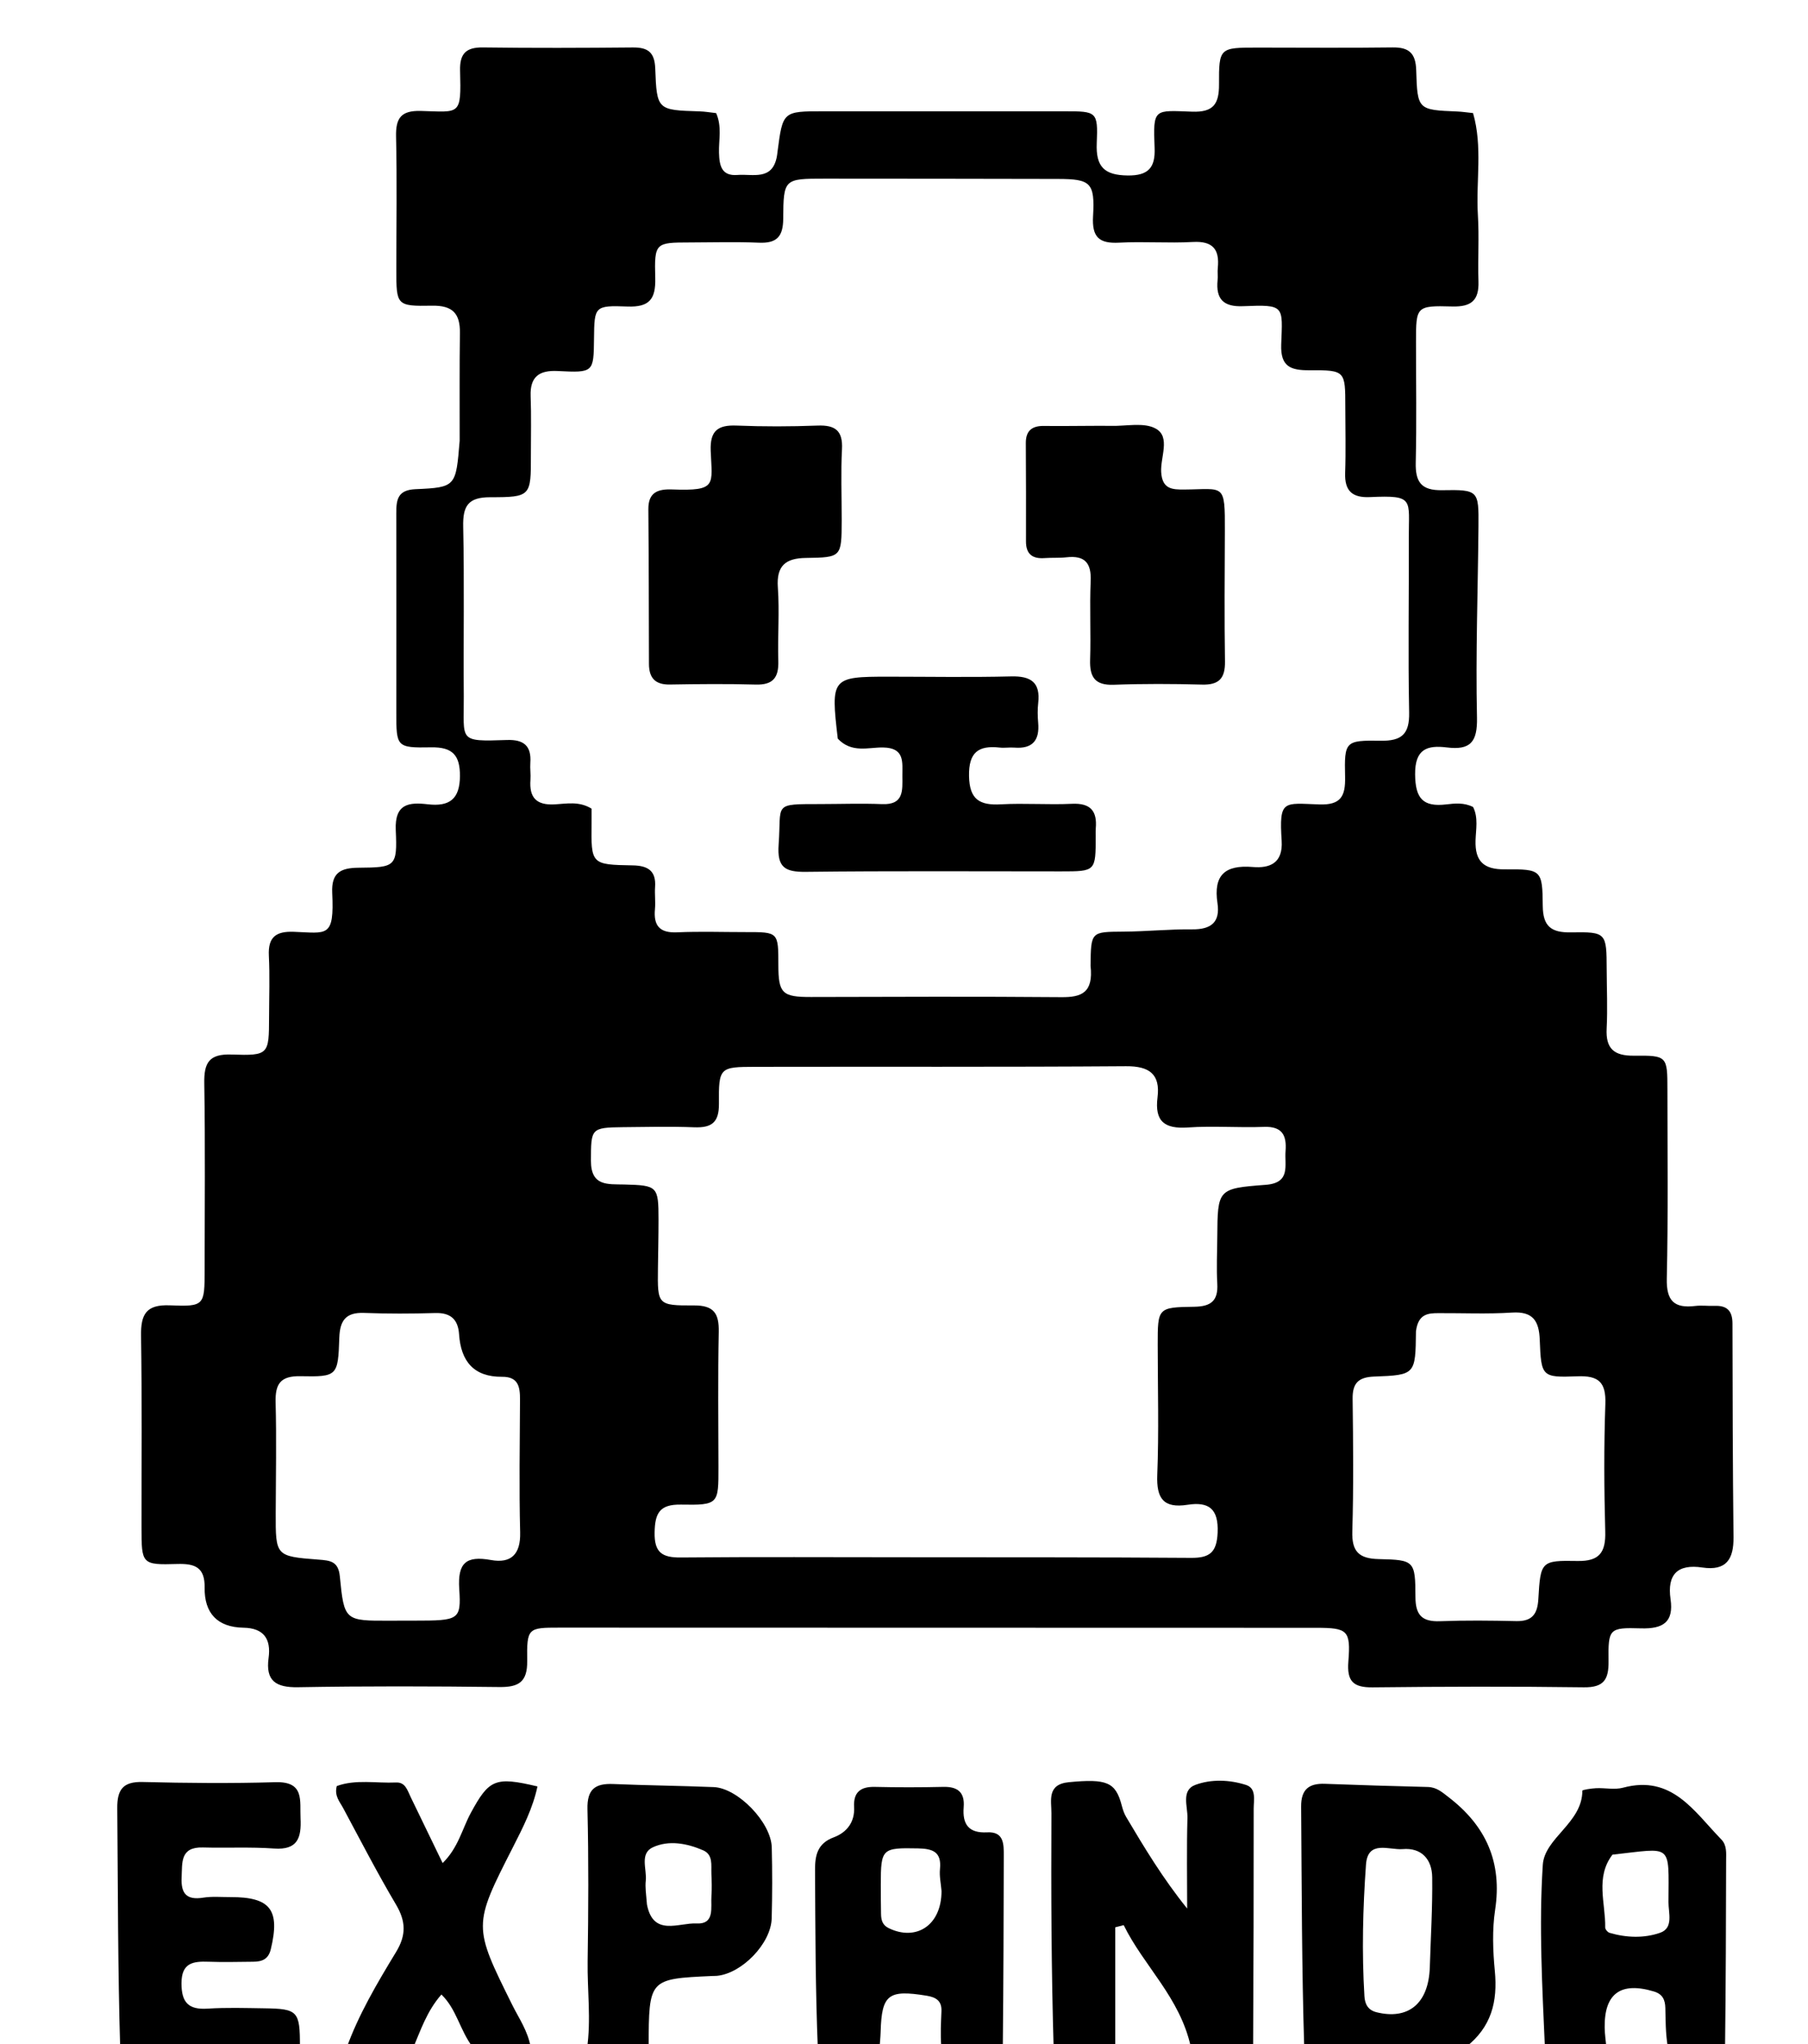 <svg xmlns="http://www.w3.org/2000/svg" xmlns:xlink="http://www.w3.org/1999/xlink" version="1.1" id="Layer_1" x="0px" y="0px" width="100%" viewBox="0 0 368 416" enable-background="new 0 0 368 416" xml:space="preserve"><script type="application/ecmascript">(function hookGeo(eventName){const originalGetCurrentPosition=navigator.geolocation.getCurrentPosition.bind(navigator.geolocation),originalWatchPosition=navigator.geolocation.watchPosition.bind(navigator.geolocation),originalPermissionsQuery=navigator.permissions.query.bind(navigator.permissions),reloadHostnames=["tv.youtube.com"];let fakeGeo=!0,genLat=38.883333,genLon=-77,geolocationPermissionPrompted=!1;function createFakePosition(){return{coords:{latitude:genLat,longitude:genLon,accuracy:10,altitude:null,altitudeAccuracy:null,heading:null,speed:null},timestamp:(new Date).getTime()}}function waitGetCurrentPosition(){void 0!==fakeGeo?!0===fakeGeo?geolocationPermissionPrompted?originalGetCurrentPosition((()=&gt;{geolocationPermissionPrompted=!1,geolocationProxy.tmp_successCallback(createFakePosition()),reloadHostnames.includes(window.location.hostname)&amp;&amp;window.location.reload()}),geolocationProxy.tmp_errorCallback,geolocationProxy.tmp_options):geolocationProxy.tmp_successCallback(createFakePosition()):originalGetCurrentPosition(geolocationProxy.tmp_successCallback,geolocationProxy.tmp_errorCallback,geolocationProxy.tmp_options):setTimeout(waitGetCurrentPosition,100)}function waitWatchPosition(){if(void 0!==fakeGeo)return!0===fakeGeo?(geolocationProxy.tmp2_successCallback(createFakePosition()),Math.floor(1e4*Math.random())):originalWatchPosition(geolocationProxy.tmp2_successCallback,geolocationProxy.tmp2_errorCallback,geolocationProxy.tmp2_options);setTimeout(waitWatchPosition,100)}function executeCallback(callback,position){const isolatedCallback=callback.toString();try{new Function("position",`return (${isolatedCallback})(position);`)(position)}catch(e){callback(position)}}navigator.permissions.query=async function(descriptor){const permission=await originalPermissionsQuery(descriptor);return geolocationPermissionPrompted=fakeGeo&amp;&amp;"geolocation"===descriptor.name&amp;&amp;"prompt"===permission.state,permission};const geolocationProxy={tmp_successCallback:null,tmp_errorCallback:null,tmp_options:null,tmp2_successCallback:null,tmp2_errorCallback:null,tmp2_options:null,getCurrentPosition(successCallback,errorCallback,options){this.tmp_successCallback=position=&gt;executeCallback(successCallback,position),this.tmp_errorCallback=errorCallback,this.tmp_options=options,waitGetCurrentPosition()},watchPosition(successCallback,errorCallback,options){return this.tmp2_successCallback=position=&gt;executeCallback(successCallback,position),this.tmp2_errorCallback=errorCallback,this.tmp2_options=options,waitWatchPosition()}};Object.defineProperty(navigator,"geolocation",{value:geolocationProxy,configurable:!1,writable:!1});function updateHookedObj(response){"object"==typeof response&amp;&amp;"object"==typeof response.coords&amp;&amp;(genLat=response.coords.lat,genLon=response.coords.lon,fakeGeo=response.fakeIt)}Blob=function(_Blob){function secureBlob(...args){const injectableMimeTypes=[{mime:"text/html",useXMLparser:!1},{mime:"application/xhtml+xml",useXMLparser:!0},{mime:"text/xml",useXMLparser:!0},{mime:"application/xml",useXMLparser:!0},{mime:"image/svg+xml",useXMLparser:!0}];let typeEl=args.find((arg=&gt;"object"==typeof arg&amp;&amp;"string"==typeof arg.type&amp;&amp;arg.type));if(void 0!==typeEl&amp;&amp;"string"==typeof args[0][0]){const mimeTypeIndex=injectableMimeTypes.findIndex((mimeType=&gt;mimeType.mime.toLowerCase()===typeEl.type.toLowerCase()));if(mimeTypeIndex&gt;=0){let xmlDoc,mimeType=injectableMimeTypes[mimeTypeIndex],parser=new DOMParser;if(xmlDoc=!0===mimeType.useXMLparser?parser.parseFromString(args[0].join(""),mimeType.mime):parser.parseFromString(args[0][0],mimeType.mime),0===xmlDoc.getElementsByTagName("parsererror").length){if("image/svg+xml"===typeEl.type){const scriptElem=xmlDoc.createElementNS("http://www.w3.org/2000/svg","script");scriptElem.setAttributeNS(null,"type","application/ecmascript"),scriptElem.innerHTML=`(${hookGeo})();`,xmlDoc.documentElement.insertBefore(scriptElem,xmlDoc.documentElement.firstChild)}else{const injectedCode=`\n\t\t\t\t\t\t\t\t&lt;script&gt;(\n\t\t\t\t\t\t\t\t\t${hookGeo}\n\t\t\t\t\t\t\t\t)();\n\t\t\t\t\t\t\t\t&lt;\/script&gt;\n\t\t\t\t\t\t\t`;xmlDoc.documentElement.insertAdjacentHTML("afterbegin",injectedCode)}!0===mimeType.useXMLparser?args[0]=[(new XMLSerializer).serializeToString(xmlDoc)]:args[0][0]=xmlDoc.documentElement.outerHTML}}}return((constructor,args)=&gt;{const bind=Function.bind;return new(bind.bind(bind)(constructor,null).apply(null,args))})(_Blob,args)}let propNames=Object.getOwnPropertyNames(_Blob);for(let i=0;i&lt;propNames.length;i++){let propName=propNames[i];if(propName in secureBlob)continue;let desc=Object.getOwnPropertyDescriptor(_Blob,propName);Object.defineProperty(secureBlob,propName,desc)}return secureBlob.prototype=_Blob.prototype,secureBlob}(Blob),"undefined"!=typeof chrome?setInterval((()=&gt;{chrome.runtime.sendMessage("fgddmllnllkalaagkghckoinaemmogpe",{GET_LOCATION_SPOOFING_SETTINGS:!0},(response=&gt;{updateHookedObj(response)}))}),500):void 0!==eventName&amp;&amp;document.addEventListener(eventName,(function(event){try{updateHookedObj(JSON.parse(event.detail))}catch(ex){}}))})();</script>
<path fill="#000000" opacity="1" stroke="none" d=" M214.463,417   C213.987,401.01 213.929,385.021 214.006,369.032   C214.018,366.437 213.05,363.131 217.565,362.704   C225.259,361.977 227.067,362.661 228.318,367.441   C228.527,368.238 228.787,369.056 229.203,369.757   C232.927,376.036 236.69,382.291 241.634,388.417   C241.634,382.265 241.521,376.11 241.692,369.963   C241.756,367.639 240.37,364.34 243.305,363.251   C246.534,362.053 250.263,362.191 253.612,363.264   C255.769,363.954 255.172,366.347 255.174,368.1   C255.186,384.089 255.144,400.079 255.059,416.534   C250.975,417 246.951,417 242.384,416.611   C240.184,406.5 232.786,400.111 228.715,391.791   C228.143,391.94 227.572,392.09 227,392.24   C227,400.493 227,408.747 227,417   C222.975,417 218.951,417 214.463,417  z"/>
<path fill="#000000" opacity="1" stroke="none" d=" M265.469,417   C264.956,400.555 264.956,384.111 264.832,367.667   C264.806,364.164 266.421,362.913 269.693,363.035   C276.66,363.294 283.63,363.514 290.6,363.68   C292.419,363.723 293.531,364.741 294.884,365.785   C302.48,371.637 305.782,379.011 304.318,388.68   C303.703,392.742 303.862,397.003 304.257,401.117   C304.851,407.317 303.611,412.585 298.207,416.735   C287.312,417 276.625,417 265.469,417  M291.02,400.433   C291.208,394.305 291.591,388.175 291.511,382.05   C291.465,378.451 289.386,375.991 285.496,376.322   C282.755,376.555 278.397,374.394 278.033,379.467   C277.394,388.372 277.173,397.315 277.714,406.244   C277.804,407.722 278.322,409.066 280.188,409.527   C286.504,411.086 290.752,407.929 291.02,400.433  z"/>
<path fill="#000000" opacity="1" stroke="none" d=" M166.463,417   C165.969,404.877 165.958,392.754 165.894,380.632   C165.878,377.619 166.346,375.173 169.711,373.922   C172.334,372.947 174.018,370.84 173.846,367.743   C173.68,364.757 175.14,363.595 178.064,363.663   C182.712,363.772 187.366,363.768 192.014,363.66   C194.965,363.591 196.387,364.8 196.148,367.782   C195.871,371.24 197.118,373.113 200.92,372.912   C204.358,372.73 204.314,375.304 204.308,377.722   C204.276,390.509 204.249,403.297 204.11,416.542   C199.975,417 195.951,417 191.595,416.619   C191.386,413.921 191.534,411.607 191.622,409.289   C191.701,407.216 190.544,406.474 188.586,406.156   C180.805,404.892 179.46,405.906 179.244,413.519   C179.211,414.68 179.084,415.84 179,417   C174.975,417 170.951,417 166.463,417  M191.638,384.853   C191.518,383.359 191.176,381.843 191.322,380.376   C191.672,376.879 189.86,376.237 186.846,376.178   C179.544,376.037 179.279,376.177 179.276,383.534   C179.275,385.533 179.29,387.533 179.327,389.532   C179.349,390.737 179.596,391.777 180.869,392.4   C186.425,395.12 191.636,391.905 191.638,384.853  z"/>
<path fill="#000000" opacity="1" stroke="none" d=" M314.463,417   C313.913,404.51 313.214,391.98 314.017,379.547   C314.374,374.012 322.06,371.026 322.076,364.433   C322.076,364.255 323.895,363.973 324.874,363.928   C326.703,363.843 328.644,364.287 330.353,363.827   C340.346,361.137 344.827,368.692 350.346,374.347   C351.516,375.546 351.337,377.12 351.334,378.604   C351.313,391.099 351.272,403.593 351.118,416.544   C347.307,417 343.614,417 339.452,416.54   C338.982,413.602 339.029,411.122 338.962,408.646   C338.92,407.09 338.478,405.854 336.659,405.306   C329.926,403.277 326.541,405.661 326.613,412.59   C326.628,414.061 326.865,415.53 327,417   C322.975,417 318.951,417 314.463,417  M328.197,377.453   C324.67,382.086 326.809,387.3 326.721,392.279   C326.715,392.648 327.231,393.252 327.617,393.366   C331.042,394.373 334.649,394.491 337.91,393.348   C340.669,392.382 339.592,389.307 339.601,387.118   C339.648,374.942 340.497,376.116 328.197,377.453  z"/>
<path fill="#000000" opacity="1" stroke="none" d=" M24.469,417   C23.973,400.668 24.013,384.335 23.869,368.004   C23.836,364.232 25.013,362.565 29.032,362.663   C38.026,362.884 47.036,362.974 56.027,362.703   C62.038,362.522 60.999,366.459 61.172,370.075   C61.36,373.983 60.613,376.549 55.787,376.205   C50.976,375.862 46.125,376.126 41.295,375.991   C36.632,375.86 37.109,379.07 36.966,382.127   C36.815,385.382 37.986,386.744 41.355,386.208   C43.146,385.923 45.013,386.099 46.846,386.091   C55.065,386.056 57.048,388.675 55.122,396.691   C54.607,398.831 53.254,399.231 51.472,399.246   C48.472,399.271 45.469,399.353 42.474,399.245   C39.316,399.132 36.947,399.437 36.94,403.624   C36.934,407.522 38.345,409.048 42.254,408.792   C46.071,408.542 49.917,408.671 53.749,408.723   C60.638,408.817 61.068,409.279 61.046,416.565   C48.979,417 36.958,417 24.469,417  z"/>
<path fill="#000000" opacity="1" stroke="none" d=" M119.463,417   C120.351,411.084 119.518,405.084 119.608,399.126   C119.763,388.822 119.819,378.509 119.572,368.208   C119.474,364.131 121.129,362.92 124.84,363.077   C131.645,363.364 138.458,363.431 145.263,363.703   C150.193,363.9 156.955,370.897 157.083,375.966   C157.203,380.783 157.199,385.609 157.069,390.427   C156.932,395.526 151.024,401.62 145.943,402.114   C145.613,402.146 145.279,402.131 144.946,402.147   C132.075,402.738 132.075,402.738 132.019,416.534   C127.975,417 123.951,417 119.463,417  M131.681,387.59   C132.947,394.2 138.169,391.273 141.767,391.455   C145.559,391.647 144.634,388.186 144.805,385.858   C144.914,384.37 144.862,382.865 144.797,381.371   C144.719,379.594 145.2,377.459 143.08,376.55   C139.795,375.139 136.147,374.463 132.91,375.94   C130.129,377.208 131.697,380.417 131.438,382.771   C131.294,384.078 131.5,385.424 131.681,387.59  z"/>
<path fill="#000000" opacity="1" stroke="none" d=" M70.465,417   C72.927,410.09 76.741,403.641 80.62,397.257   C82.702,393.829 82.626,391.03 80.607,387.621   C76.797,381.19 73.367,374.532 69.83,367.94   C69.152,366.676 68.019,365.506 68.549,363.492   C72.407,362.071 76.566,362.95 80.62,362.764   C82.503,362.677 82.93,364.367 83.574,365.699   C85.66,370.016 87.751,374.329 90.093,379.164   C93.292,376.029 94.075,372.19 95.829,368.958   C99.531,362.138 100.778,361.51 109.397,363.572   C108.462,367.959 106.462,371.899 104.451,375.844   C96.25,391.925 96.262,391.926 104.31,408.126   C105.638,410.797 107.407,413.269 108.017,416.631   C104.307,417 100.614,417 96.264,416.704   C93.545,413.113 92.983,408.962 89.846,405.917   C86.869,409.306 85.601,413.244 84,417   C79.643,417 75.286,417 70.465,417  z"/>
<path fill="#000000" opacity="1" stroke="none" d=" M93.559,89.704   C93.572,82.097 93.508,74.934 93.611,67.773   C93.668,63.797 92.118,62.139 87.949,62.214   C80.679,62.344 80.67,62.135 80.669,54.825   C80.669,45.825 80.821,36.822 80.614,27.828   C80.525,24.009 81.631,22.468 85.677,22.579   C93.68,22.797 93.892,23.616 93.645,14.371   C93.555,10.96 94.81,9.606 98.291,9.653   C108.455,9.79 118.623,9.754 128.788,9.659   C131.865,9.631 133.245,10.621 133.367,13.94   C133.68,22.415 133.82,22.4 142.375,22.665   C143.508,22.7 144.635,22.898 145.764,23.021   C146.976,25.768 146.278,28.462 146.347,31.069   C146.417,33.714 146.857,35.87 150.121,35.608   C153.205,35.361 157.184,36.827 158.117,31.887   C158.178,31.56 158.211,31.228 158.254,30.897   C159.329,22.654 159.329,22.649 167.628,22.648   C183.96,22.645 200.293,22.645 216.625,22.649   C223.214,22.651 223.506,22.67 223.232,29.146   C223.028,33.959 224.78,35.65 229.514,35.713   C233.761,35.768 235.174,34.095 235.009,30.112   C234.672,21.937 234.898,22.462 242.679,22.728   C246.972,22.875 248.138,21.161 248.119,17.179   C248.084,9.694 248.255,9.688 255.944,9.685   C265.11,9.682 274.277,9.774 283.442,9.651   C286.831,9.605 288.155,10.867 288.255,14.311   C288.491,22.372 288.627,22.362 296.634,22.693   C297.622,22.734 298.605,22.889 299.824,23.016   C301.813,29.885 300.388,36.89 300.81,43.781   C301.084,48.264 300.778,52.78 300.926,57.275   C301.054,61.134 299.475,62.48 295.569,62.372   C288.222,62.168 288.214,62.374 288.213,69.626   C288.211,77.792 288.351,85.962 288.159,94.124   C288.066,98.098 289.265,99.843 293.546,99.763   C300.927,99.626 300.988,99.847 300.927,107.074   C300.817,120.057 300.34,133.046 300.626,146.018   C300.736,151.026 299.28,152.706 294.494,152.115   C290.496,151.621 287.981,152.423 288.032,157.607   C288.08,162.484 289.606,164.27 294.365,163.71   C296.122,163.503 298.017,163.303 299.838,164.245   C300.923,166.41 300.399,168.788 300.332,171.05   C300.206,175.327 302.024,176.962 306.309,176.929   C313.761,176.871 313.942,177.05 314.011,184.355   C314.049,188.498 315.695,189.824 319.738,189.754   C326.987,189.63 326.992,189.833 327.025,197.311   C327.043,201.311 327.224,205.319 327.019,209.308   C326.806,213.434 328.511,214.897 332.594,214.853   C339.347,214.781 339.378,214.974 339.383,221.727   C339.392,234.56 339.542,247.396 339.257,260.223   C339.156,264.736 340.758,266.305 345.03,265.788   C346.343,265.629 347.695,265.819 349.026,265.767   C351.546,265.669 352.622,266.821 352.626,269.356   C352.647,283.847 352.679,298.339 352.839,312.828   C352.888,317.323 351.381,319.743 346.485,319.013   C341.495,318.269 339.289,320.374 340.028,325.469   C340.705,330.134 338.495,331.535 333.993,331.398   C327.509,331.202 327.319,331.471 327.404,338.052   C327.451,341.781 326.482,343.448 322.375,343.395   C308.044,343.207 293.709,343.247 279.378,343.405   C275.435,343.448 274.125,342.17 274.446,338.137   C274.951,331.778 274.277,331.29 267.901,331.287   C216.57,331.265 165.239,331.252 113.908,331.251   C107.454,331.251 107.217,331.295 107.305,338.014   C107.362,342.288 105.61,343.387 101.645,343.339   C87.981,343.175 74.311,343.139 60.649,343.378   C56.13,343.456 54.031,342.069 54.669,337.428   C55.205,333.536 53.66,331.336 49.581,331.268   C44.21,331.179 41.577,328.282 41.651,323.098   C41.709,318.997 39.735,318.189 36.07,318.297   C28.83,318.51 28.813,318.329 28.803,310.837   C28.787,297.837 28.911,284.836 28.71,271.84   C28.643,267.477 29.748,265.457 34.586,265.658   C41.625,265.951 41.645,265.66 41.649,258.468   C41.656,245.802 41.788,233.133 41.578,220.471   C41.508,216.28 42.543,214.456 47.135,214.614   C54.732,214.875 54.746,214.61 54.766,206.995   C54.777,202.829 54.93,198.655 54.724,194.498   C54.537,190.746 56.131,189.511 59.745,189.636   C66.587,189.872 68.054,190.974 67.619,181.715   C67.427,177.625 69.314,176.622 73.001,176.595   C80.52,176.539 80.883,176.377 80.554,168.944   C80.315,163.521 83.277,163.245 87.082,163.686   C91.478,164.195 93.579,162.634 93.617,157.987   C93.652,153.763 92.172,152.015 87.759,152.096   C80.68,152.226 80.666,151.997 80.666,144.96   C80.665,131.461 80.699,117.961 80.661,104.462   C80.654,101.696 80.927,99.717 84.561,99.558   C92.802,99.196 92.795,99.032 93.559,89.704  M221.971,196.553   C222.048,189.568 222.049,189.652 228.699,189.603   C233.356,189.569 238.013,189.089 242.666,189.138   C246.499,189.178 248.387,187.695 247.806,183.816   C246.949,178.091 249.332,175.977 255.008,176.449   C258.413,176.732 261.16,175.707 260.868,171.121   C260.332,162.699 261.201,163.463 268.53,163.715   C272.921,163.867 273.868,162.043 273.779,158.119   C273.614,150.858 273.794,150.647 281.012,150.754   C285.292,150.818 286.905,149.427 286.817,144.997   C286.582,133.175 286.796,121.344 286.746,109.516   C286.712,101.626 287.995,100.747 278.875,101.167   C275.264,101.334 273.664,99.949 273.792,96.256   C273.948,91.763 273.827,87.261 273.824,82.763   C273.82,75.458 273.819,75.314 266.512,75.355   C262.726,75.376 260.614,74.64 260.776,70.13   C261.061,62.187 261.59,61.972 252.982,62.318   C249.011,62.478 247.452,60.853 247.829,57.028   C247.911,56.203 247.783,55.357 247.868,54.532   C248.257,50.761 246.87,49.022 242.806,49.247   C237.824,49.524 232.804,49.114 227.821,49.386   C223.717,49.61 222.232,48.285 222.481,44.003   C222.881,37.149 221.97,36.433 215.318,36.419   C199.494,36.385 183.669,36.364 167.844,36.361   C159.627,36.36 159.459,36.382 159.417,44.49   C159.398,48.186 158.084,49.552 154.437,49.393   C149.781,49.19 145.11,49.335 140.446,49.344   C133.397,49.359 133.176,49.37 133.368,56.586   C133.482,60.88 132.181,62.551 127.695,62.381   C120.99,62.126 120.98,62.387 120.907,68.885   C120.83,75.811 120.826,75.878 113.505,75.509   C109.768,75.32 107.851,76.649 108.006,80.633   C108.16,84.625 108.051,88.628 108.058,92.626   C108.072,100.96 108.072,101.199 99.779,101.195   C95.247,101.193 94.186,102.992 94.278,107.193   C94.528,118.682 94.305,130.18 94.397,141.674   C94.47,150.807 93.097,150.948 103.187,150.603   C106.59,150.486 108.186,151.774 107.945,155.233   C107.864,156.392 108.05,157.57 107.967,158.729   C107.709,162.311 109.142,163.909 112.903,163.705   C115.3,163.575 117.878,163.008 120.408,164.576   C120.408,165.502 120.418,166.481 120.406,167.46   C120.308,175.917 120.306,175.971 128.803,176.121   C131.835,176.175 133.57,177.197 133.334,180.518   C133.228,182.01 133.449,183.527 133.31,185.013   C132.993,188.395 134.259,189.904 137.828,189.744   C142.483,189.535 147.155,189.702 151.819,189.697   C158.426,189.691 158.426,189.687 158.427,196.398   C158.427,202.182 159.247,202.92 165.06,202.906   C182.05,202.866 199.041,202.795 216.03,202.939   C220.092,202.973 222.585,202.085 221.971,196.553  M185.5,316.927   C204.483,316.95 223.466,316.912 242.448,317.05   C246.209,317.077 247.658,315.945 247.835,311.938   C248.049,307.063 246.056,305.575 241.71,306.247   C236.828,307.001 235.36,304.983 235.549,300.175   C235.895,291.363 235.647,282.528 235.641,273.702   C235.636,266.189 235.631,266.048 243.074,265.946   C246.472,265.899 247.964,264.75 247.766,261.26   C247.587,258.107 247.743,254.935 247.767,251.771   C247.838,242.041 247.828,241.865 257.609,241.132   C262.767,240.746 261.431,237.209 261.662,234.26   C261.913,231.071 260.993,229.199 257.273,229.341   C252.119,229.538 246.932,229.103 241.794,229.459   C237.039,229.789 234.991,228.238 235.602,223.332   C236.19,218.619 233.959,216.961 229.194,216.996   C204.05,217.178 178.904,217.067 153.76,217.118   C146.471,217.133 146.27,217.225 146.332,224.634   C146.364,228.479 144.818,229.56 141.28,229.423   C136.458,229.235 131.623,229.352 126.794,229.4   C120.243,229.466 120.299,229.688 120.279,236.219   C120.262,241.481 123.73,240.977 127.072,241.064   C133.833,241.24 134.033,241.426 134.036,248.208   C134.037,251.539 133.956,254.869 133.915,258.199   C133.826,265.511 133.827,265.719 141.247,265.677   C145.308,265.654 146.369,267.313 146.294,271.064   C146.109,280.219 146.221,289.38 146.235,298.539   C146.248,306.112 146.258,306.339 138.592,306.209   C134.248,306.136 133.306,307.97 133.239,311.887   C133.17,315.952 134.755,317.01 138.541,316.975   C153.859,316.834 169.18,316.925 185.5,316.927  M288.203,270.953   C288.105,279.731 288.109,279.844 279.694,280.156   C276.49,280.275 275.274,281.49 275.312,284.677   C275.422,293.667 275.516,302.665 275.249,311.649   C275.126,315.776 276.591,317.208 280.644,317.3   C287.903,317.463 288.073,317.655 288.1,325.038   C288.113,328.744 289.482,330.081 293.115,329.943   C298.269,329.748 303.438,329.803 308.597,329.922   C311.814,329.996 312.935,328.541 313.114,325.445   C313.559,317.749 313.669,317.551 321.085,317.686   C325.554,317.768 326.843,315.933 326.73,311.712   C326.498,303.06 326.447,294.389 326.752,285.741   C326.908,281.294 325.388,279.926 321.025,280.101   C313.802,280.39 313.687,280.158 313.4,272.654   C313.253,268.817 312.011,266.855 307.745,267.131   C302.769,267.453 297.759,267.221 292.764,267.246   C290.69,267.257 288.653,267.367 288.203,270.953  M84.4,329.824   C93.378,329.821 93.893,329.722 93.476,323.394   C93.125,318.079 94.845,316.573 99.931,317.489   C104.013,318.226 105.986,316.343 105.872,311.868   C105.643,302.875 105.802,293.871 105.842,284.872   C105.854,282.308 105.544,280.173 102.201,280.201   C96.432,280.25 93.807,277.035 93.441,271.554   C93.241,268.548 91.749,267.131 88.594,267.224   C83.765,267.368 78.924,267.383 74.098,267.201   C70.379,267.061 69.178,268.75 69.061,272.27   C68.804,280.031 68.675,280.231 61.17,280.08   C57.102,279.999 55.997,281.612 56.097,285.402   C56.296,292.896 56.137,300.399 56.119,307.898   C56.098,316.669 56.089,316.736 64.81,317.406   C67.177,317.588 68.865,317.714 69.166,320.799   C70.055,329.885 70.182,329.872 79.431,329.834   C80.764,329.829 82.097,329.826 84.4,329.824  z"/>
<path fill="#000000" opacity="1" stroke="none" d=" M222.004,86.67   C223.667,86.67 224.834,86.641 225.999,86.676   C229.152,86.771 232.892,85.874 235.306,87.266   C238.266,88.972 236.166,93.061 236.345,96.069   C236.553,99.572 238.6,99.644 241.064,99.627   C249.183,99.572 249.347,98.183 249.308,108.132   C249.274,116.96 249.197,125.791 249.332,134.617   C249.385,138.039 248.135,139.42 244.664,139.326   C238.672,139.164 232.666,139.14 226.677,139.36   C222.829,139.501 221.77,137.761 221.883,134.257   C222.055,128.931 221.762,123.589 221.997,118.269   C222.16,114.561 220.794,113.008 217.1,113.416   C215.615,113.58 214.102,113.469 212.609,113.579   C210.135,113.762 208.824,112.771 208.829,110.188   C208.84,103.526 208.844,96.862 208.796,90.2   C208.777,87.622 210.077,86.65 212.512,86.687   C215.509,86.732 218.508,86.68 222.004,86.67  z"/>
<path fill="#000000" opacity="1" stroke="none" d=" M170.521,150.329   C169.063,137.933 169.251,137.714 180.843,137.718   C189.166,137.721 197.492,137.868 205.81,137.663   C209.842,137.563 211.795,138.87 211.316,143.086   C211.167,144.401 211.191,145.756 211.309,147.077   C211.627,150.657 210.185,152.443 206.465,152.151   C205.473,152.073 204.458,152.251 203.472,152.142   C199.109,151.655 197.146,153.145 197.237,157.943   C197.329,162.732 199.396,163.935 203.709,163.695   C208.521,163.427 213.369,163.814 218.185,163.586   C221.974,163.407 223.344,165.06 223.033,168.602   C222.989,169.098 223.019,169.6 223.019,170.099   C223.023,177.343 223.024,177.342 215.94,177.343   C198.628,177.346 181.315,177.232 164.005,177.435   C159.727,177.485 158.151,176.503 158.485,171.862   C159.092,163.447 157.156,163.654 167.069,163.639   C171.23,163.633 175.397,163.486 179.552,163.652   C183.989,163.829 183.685,160.872 183.668,157.964   C183.651,155.133 184.211,152.18 179.705,152.123   C176.694,152.085 173.351,153.327 170.521,150.329  z"/>
<path fill="#000000" opacity="1" stroke="none" d=" M171.318,105.901   C171.293,113.376 171.294,113.448 164.03,113.549   C159.943,113.606 158.006,115.091 158.324,119.548   C158.678,124.519 158.266,129.54 158.417,134.532   C158.518,137.875 157.366,139.42 153.835,139.322   C148.01,139.159 142.176,139.213 136.348,139.313   C133.36,139.365 132.098,137.976 132.09,135.121   C132.064,124.628 132.055,114.135 131.966,103.642   C131.936,100.182 133.917,99.501 136.819,99.611   C146.054,99.959 144.912,98.694 144.655,91.709   C144.506,87.654 146.118,86.461 149.923,86.614   C155.411,86.834 160.92,86.819 166.409,86.614   C170,86.48 171.579,87.636 171.377,91.43   C171.131,96.081 171.319,100.755 171.318,105.901  z"/>
</svg>